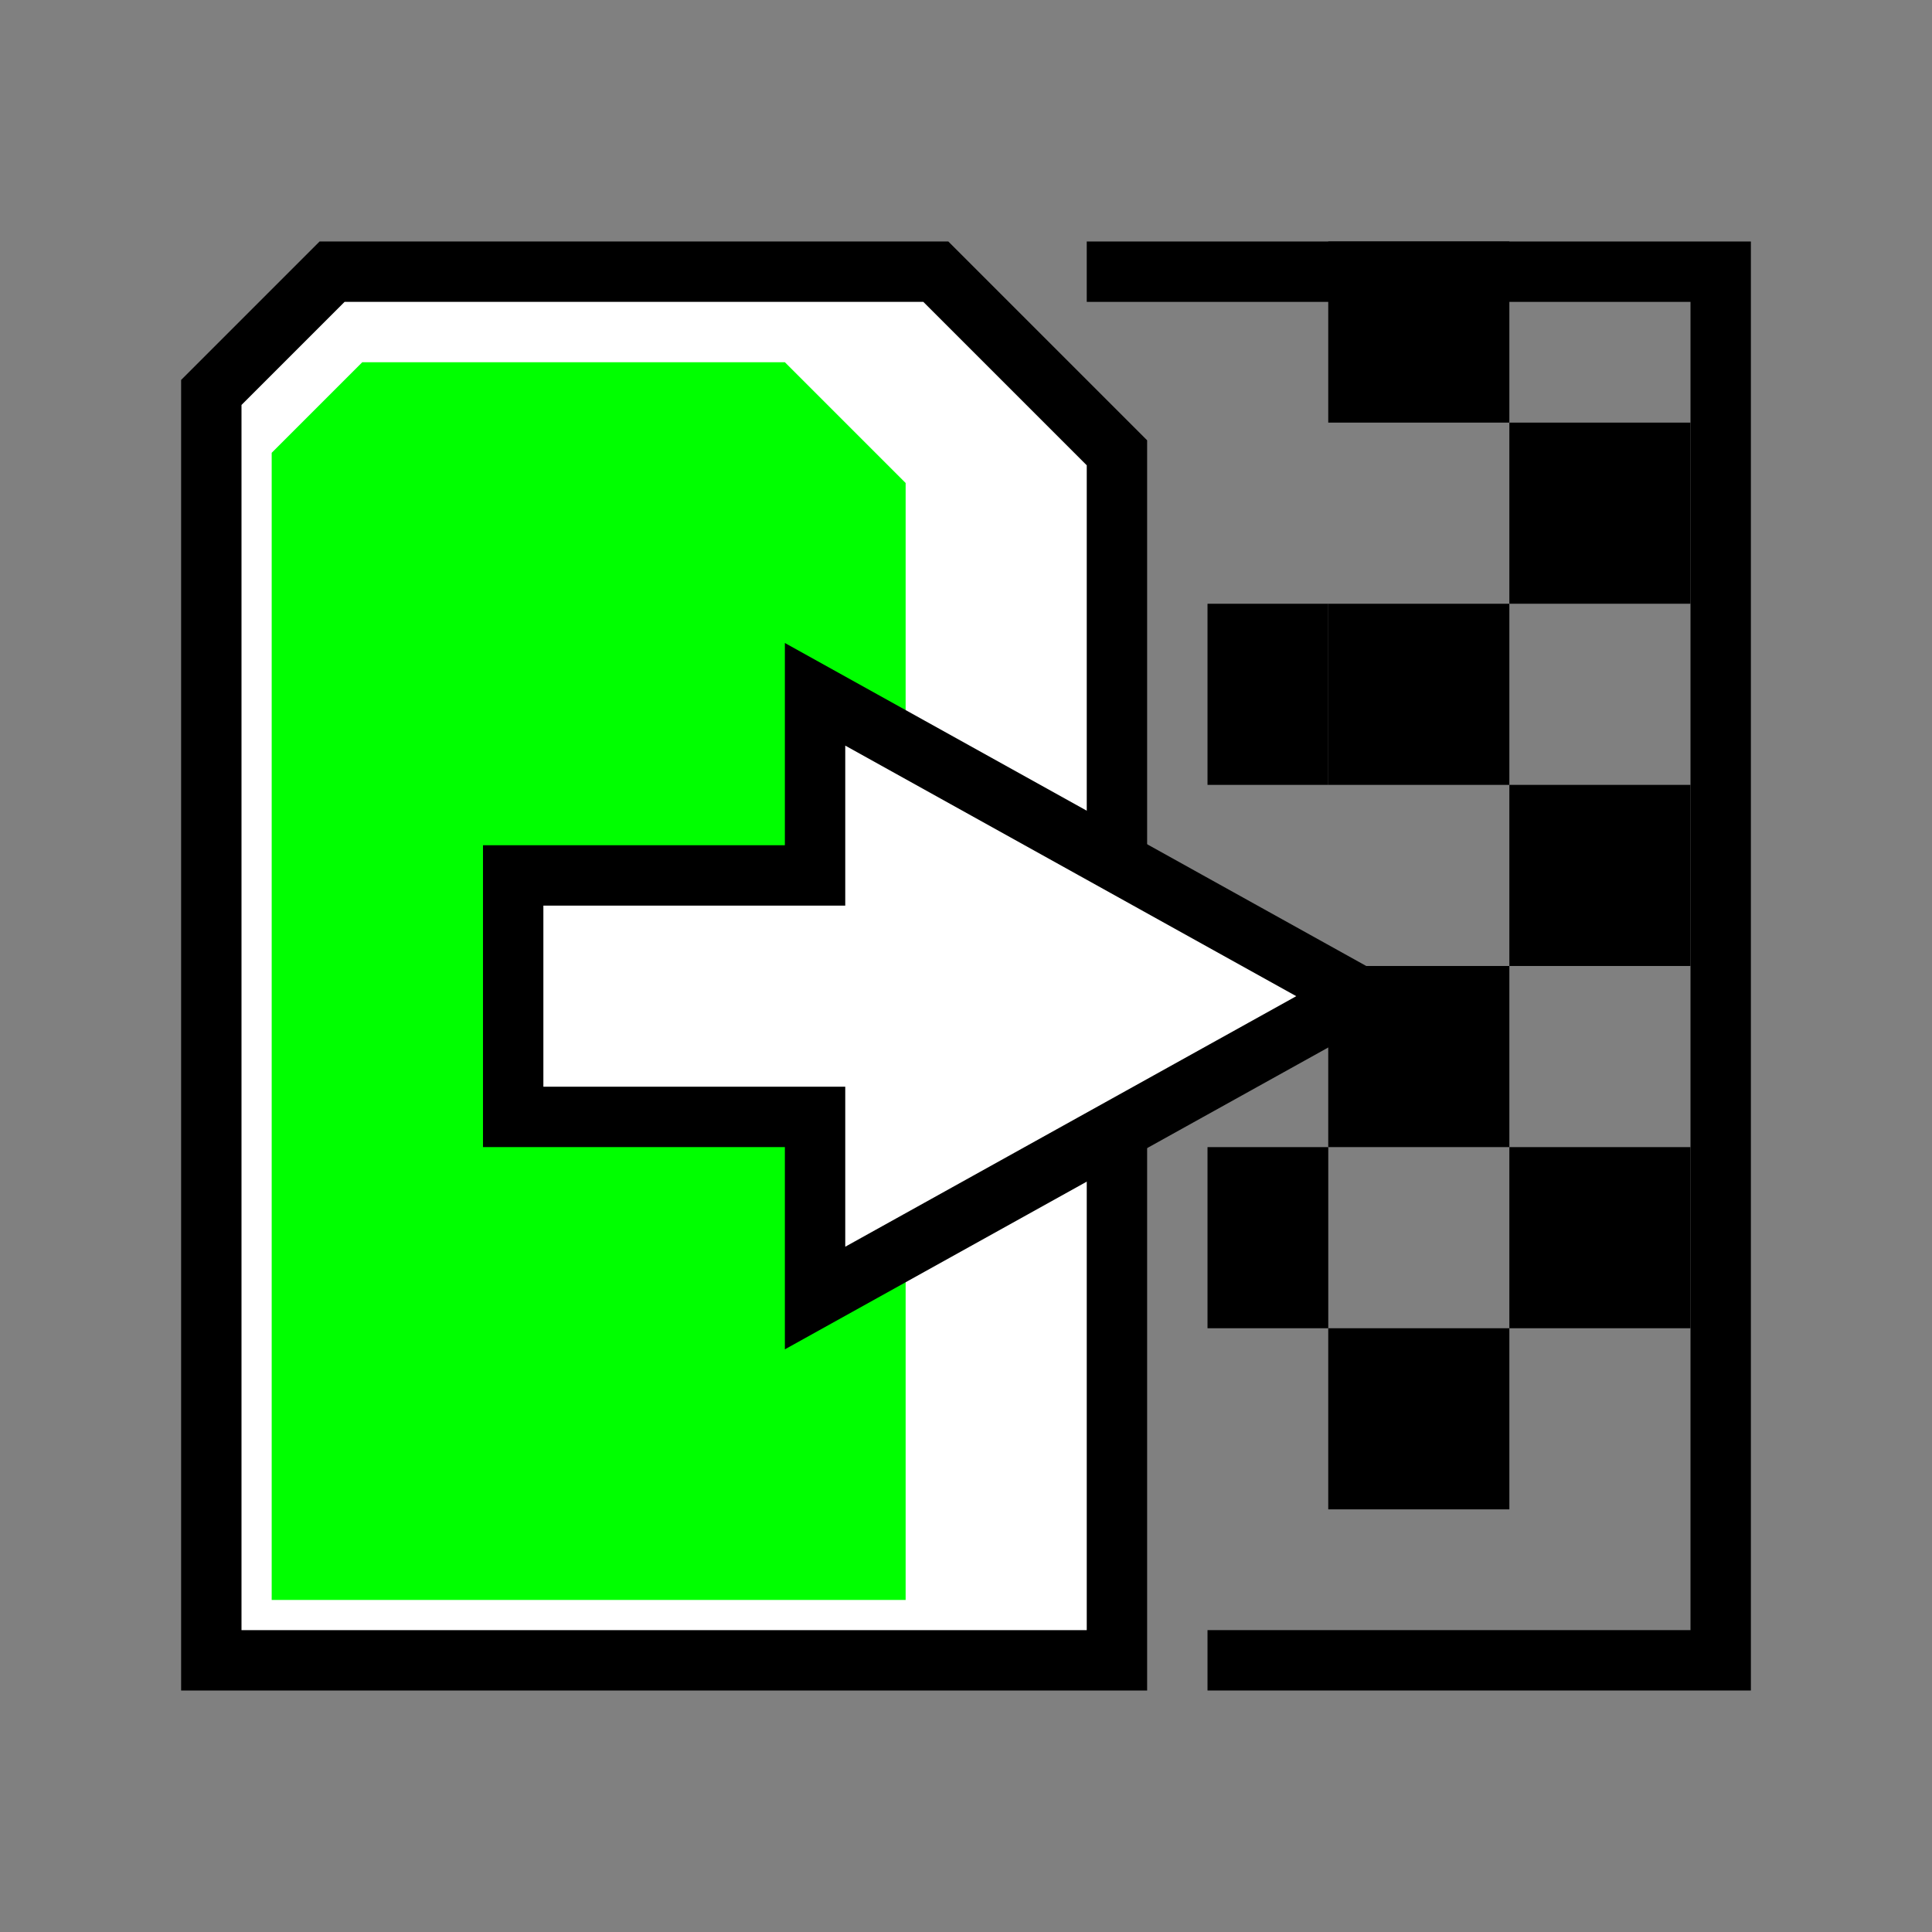 <?xml version="1.0" encoding="UTF-8" standalone="no"?>
<svg
   xmlns:dc="http://purl.org/dc/elements/1.1/"
   xmlns:cc="http://creativecommons.org/ns#"
   xmlns:rdf="http://www.w3.org/1999/02/22-rdf-syntax-ns#"
   xmlns:svg="http://www.w3.org/2000/svg"
   xmlns="http://www.w3.org/2000/svg"
   xmlns:sodipodi="http://sodipodi.sourceforge.net/DTD/sodipodi-0.dtd"
   xmlns:inkscape="http://www.inkscape.org/namespaces/inkscape"
   width="256"
   height="256"
   viewBox="0 0 72.249 72.249"
   id="svg4295"
   version="1.1"
   inkscape:version="0.91 r13725"
   sodipodi:docname="export_image.svg"
   inkscape:export-filename="D:\LC_Recources\icons\exportpx.png"
   inkscape:export-xdpi="11.25"
   inkscape:export-ydpi="11.25">
  <rect x="0" y="0" width="72.249" height="72.249" fill="#808080" stroke="none"/>
  <defs
     id="defs4323" />
  <sodipodi:namedview
     pagecolor="#ffffff"
     bordercolor="#666666"
     borderopacity="1"
     objecttolerance="10"
     gridtolerance="10"
     guidetolerance="10"
     inkscape:pageopacity="0"
     inkscape:pageshadow="2"
     inkscape:window-width="1920"
     inkscape:window-height="1176"
     id="namedview4321"
     showgrid="true"
     units="px"
     inkscape:snap-grids="true"
     inkscape:zoom="3.7226562"
     inkscape:cx="128"
     inkscape:cy="128"
     inkscape:window-x="-4"
     inkscape:window-y="-4"
     inkscape:window-maximized="1"
     inkscape:current-layer="svg4295"
     inkscape:object-nodes="true"
     inkscape:snap-object-midpoints="false">
    <inkscape:grid
       type="xygrid"
       id="grid4867" />
  </sodipodi:namedview>
  <rect
     y="9.031"
     x="49.671"
     height="6.773"
     width="6.773"
     id="rect5316-18"
     style="opacity:1;fill:#000000;fill-opacity:1;fill-rule:nonzero;stroke:none;stroke-width:2.258;stroke-linecap:square;stroke-linejoin:miter;stroke-miterlimit:4;stroke-dasharray:none;stroke-dashoffset:15.2;stroke-opacity:1" />
  <rect
     y="15.804"
     x="56.444"
     height="6.773"
     width="6.773"
     id="rect5316-18-7"
     style="opacity:1;fill:#000000;fill-opacity:1;fill-rule:nonzero;stroke:none;stroke-width:2.258;stroke-linecap:square;stroke-linejoin:miter;stroke-miterlimit:4;stroke-dasharray:none;stroke-dashoffset:15.2;stroke-opacity:1" />
  <rect
     y="22.578"
     x="49.671"
     height="6.773"
     width="6.773"
     id="rect5316-18-6"
     style="opacity:1;fill:#000000;fill-opacity:1;fill-rule:nonzero;stroke:none;stroke-width:2.258;stroke-linecap:square;stroke-linejoin:miter;stroke-miterlimit:4;stroke-dasharray:none;stroke-dashoffset:15.2;stroke-opacity:1" />
  <rect
     y="29.351"
     x="56.444"
     height="6.773"
     width="6.773"
     id="rect5316-18-9"
     style="opacity:1;fill:#000000;fill-opacity:1;fill-rule:nonzero;stroke:none;stroke-width:2.258;stroke-linecap:square;stroke-linejoin:miter;stroke-miterlimit:4;stroke-dasharray:none;stroke-dashoffset:15.2;stroke-opacity:1" />
  <rect
     y="42.898"
     x="45.156"
     height="6.773"
     width="4.516"
     id="rect5316-18-92"
     style="opacity:1;fill:#000000;fill-opacity:1;fill-rule:nonzero;stroke:none;stroke-width:2.258;stroke-linecap:square;stroke-linejoin:miter;stroke-miterlimit:4;stroke-dasharray:none;stroke-dashoffset:15.2;stroke-opacity:1" />
  <rect
     y="36.124"
     x="49.671"
     height="6.773"
     width="6.773"
     id="rect5316-18-4"
     style="opacity:1;fill:#000000;fill-opacity:1;fill-rule:nonzero;stroke:none;stroke-width:2.258;stroke-linecap:square;stroke-linejoin:miter;stroke-miterlimit:4;stroke-dasharray:none;stroke-dashoffset:15.2;stroke-opacity:1" />
  <rect
     y="22.578"
     x="45.156"
     height="6.773"
     width="4.516"
     id="rect5316-18-0"
     style="opacity:1;fill:#000000;fill-opacity:1;fill-rule:nonzero;stroke:none;stroke-width:2.258;stroke-linecap:square;stroke-linejoin:miter;stroke-miterlimit:4;stroke-dasharray:none;stroke-dashoffset:15.2;stroke-opacity:1" />
  <rect
     y="49.671"
     x="49.671"
     height="6.773"
     width="6.773"
     id="rect5316-18-70"
     style="opacity:1;fill:#000000;fill-opacity:1;fill-rule:nonzero;stroke:none;stroke-width:2.258;stroke-linecap:square;stroke-linejoin:miter;stroke-miterlimit:4;stroke-dasharray:none;stroke-dashoffset:15.2;stroke-opacity:1" />
  <rect
     y="42.898"
     x="56.444"
     height="6.773"
     width="6.773"
     id="rect5316-18-99"
     style="opacity:1;fill:#000000;fill-opacity:1;fill-rule:nonzero;stroke:none;stroke-width:2.258;stroke-linecap:square;stroke-linejoin:miter;stroke-miterlimit:4;stroke-dasharray:none;stroke-dashoffset:15.2;stroke-opacity:1" />
  <g
     id="g4159"
     transform="translate(1.0037673e-5,-2.258)">
    <path
       style="fill:#ffffff;fill-rule:evenodd;stroke:#000000;stroke-width:2.258;stroke-linecap:square;stroke-linejoin:miter;stroke-miterlimit:4;stroke-dasharray:none;stroke-opacity:1"
       d="m 7.902,64.347 0,-47.413 4.516,-4.516 22.578,-10e-7 6.773,6.773 0,45.156 -33.867,0"
       id="path4161"
       inkscape:connector-curvature="0"
       sodipodi:nodetypes="ccccccc" />
    <path
       style="fill:#00ff00;fill-opacity:1;fill-rule:evenodd;stroke:#000000;stroke-width:0;stroke-linecap:butt;stroke-linejoin:miter;stroke-miterlimit:4;stroke-dasharray:none;stroke-opacity:1"
       d="m 10.16,62.089 0,-42.898 3.387,-3.387 15.804,0 4.516,4.516 0,41.769 z"
       id="path4164"
       inkscape:connector-curvature="0"
       sodipodi:nodetypes="ccccccc" />
  </g>
  <path
     style="fill:#ffffff;fill-opacity:1;fill-rule:evenodd;stroke:#000000;stroke-width:2.258;stroke-linecap:butt;stroke-linejoin:miter;stroke-miterlimit:4;stroke-dasharray:none;stroke-opacity:1"
     d="m 50.8,37.253 -20.32,-11.289 0,6.773 -11.289,0 0,9.031 11.289,0 0,6.773 z"
     id="path4194"
     inkscape:connector-curvature="0"
     sodipodi:nodetypes="cccccccc" />
  <path
     style="fill:none;fill-rule:evenodd;stroke:#000000;stroke-width:2.258;stroke-linecap:butt;stroke-linejoin:miter;stroke-miterlimit:4;stroke-dasharray:none;stroke-opacity:1"
     d="m 40.64,10.16 23.707,0 10e-7,6.773 0,45.156 -19.191,-1e-6"
     id="path5271"
     inkscape:connector-curvature="0"
     sodipodi:nodetypes="ccccc" />
</svg>
